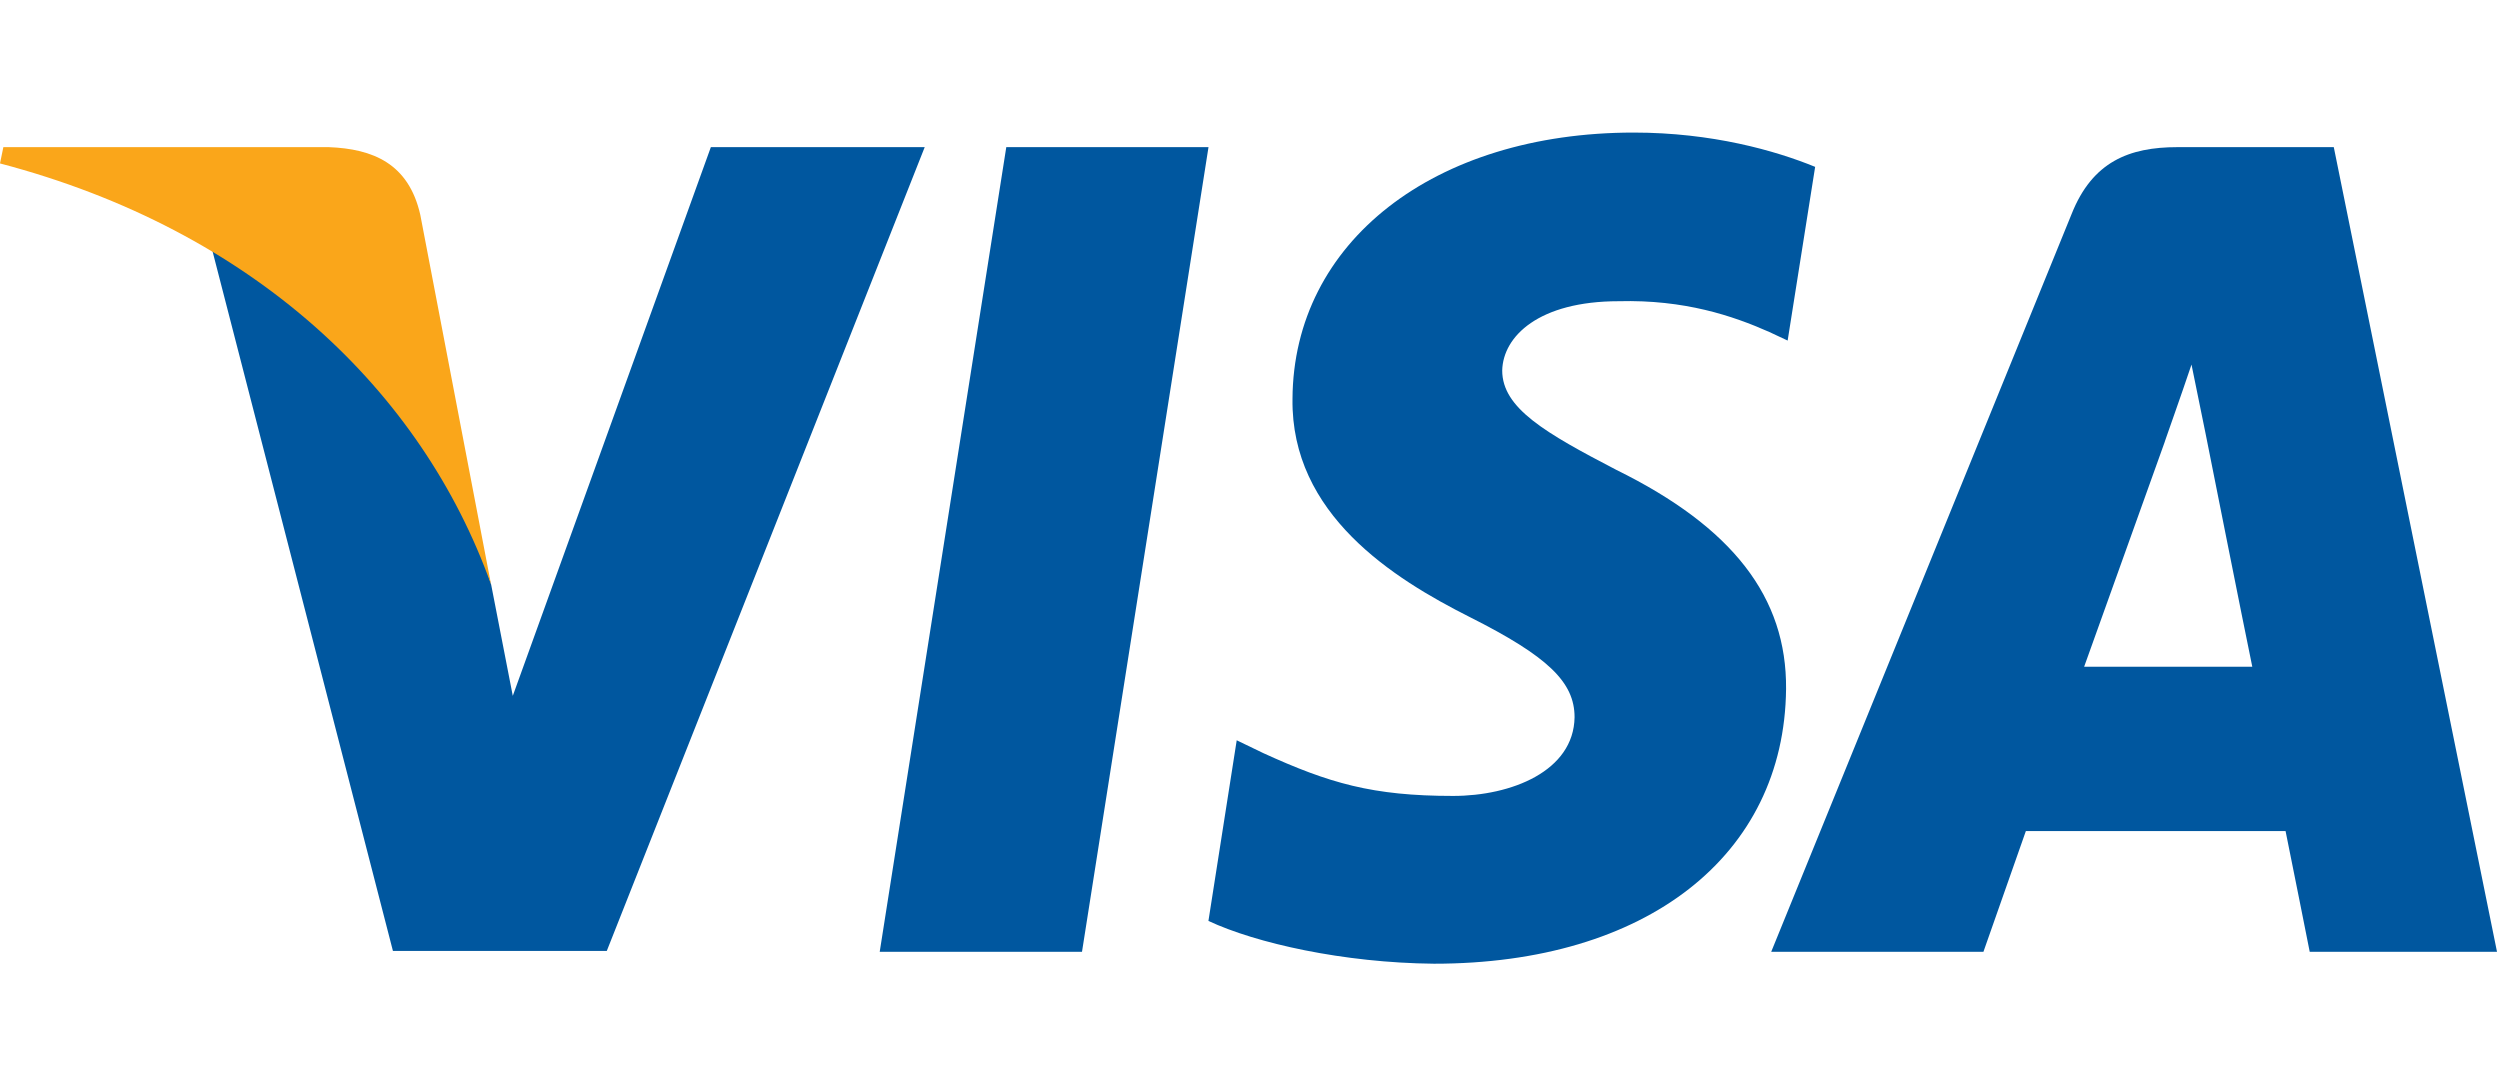 <svg width="35" height="15" viewBox="0 0 35 15" fill="none" xmlns="http://www.w3.org/2000/svg">
<path d="M15.148 13.325H12.316L14.088 2.06H16.919L15.148 13.325Z" fill="#00579F"/>
<path d="M25.412 2.336C24.854 2.108 23.968 1.856 22.872 1.856C20.076 1.856 18.107 3.39 18.095 5.583C18.072 7.2 19.505 8.099 20.577 8.639C21.672 9.19 22.044 9.55 22.044 10.041C22.033 10.796 21.159 11.143 20.344 11.143C19.213 11.143 18.608 10.964 17.687 10.544L17.314 10.364L16.918 12.893C17.582 13.204 18.806 13.48 20.076 13.492C23.047 13.492 24.982 11.982 25.005 9.645C25.016 8.363 24.259 7.381 22.628 6.578C21.637 6.062 21.031 5.715 21.031 5.187C21.042 4.708 21.544 4.217 22.662 4.217C23.582 4.193 24.259 4.421 24.771 4.648L25.027 4.768L25.412 2.336Z" fill="#00579F"/>
<path d="M29.178 9.334C29.411 8.687 30.308 6.182 30.308 6.182C30.297 6.206 30.541 5.523 30.681 5.104L30.879 6.075C30.879 6.075 31.415 8.771 31.532 9.334C31.089 9.334 29.737 9.334 29.178 9.334ZM32.673 2.06H30.483C29.808 2.06 29.294 2.264 29.003 2.995L24.797 13.325H27.768C27.768 13.325 28.257 11.934 28.362 11.635C28.688 11.635 31.579 11.635 31.998 11.635C32.079 12.03 32.336 13.325 32.336 13.325H34.958L32.673 2.06Z" fill="#00579F"/>
<path d="M9.952 2.06L7.179 9.742L6.876 8.184C6.363 6.386 4.755 4.433 2.961 3.462L5.501 13.313H8.495L12.946 2.06H9.952Z" fill="#00579F"/>
<path d="M4.603 2.06H0.047L0 2.288C3.554 3.223 5.908 5.476 6.875 8.184L5.884 3.007C5.721 2.288 5.22 2.084 4.603 2.06Z" fill="#FAA61A"/>
</svg>
